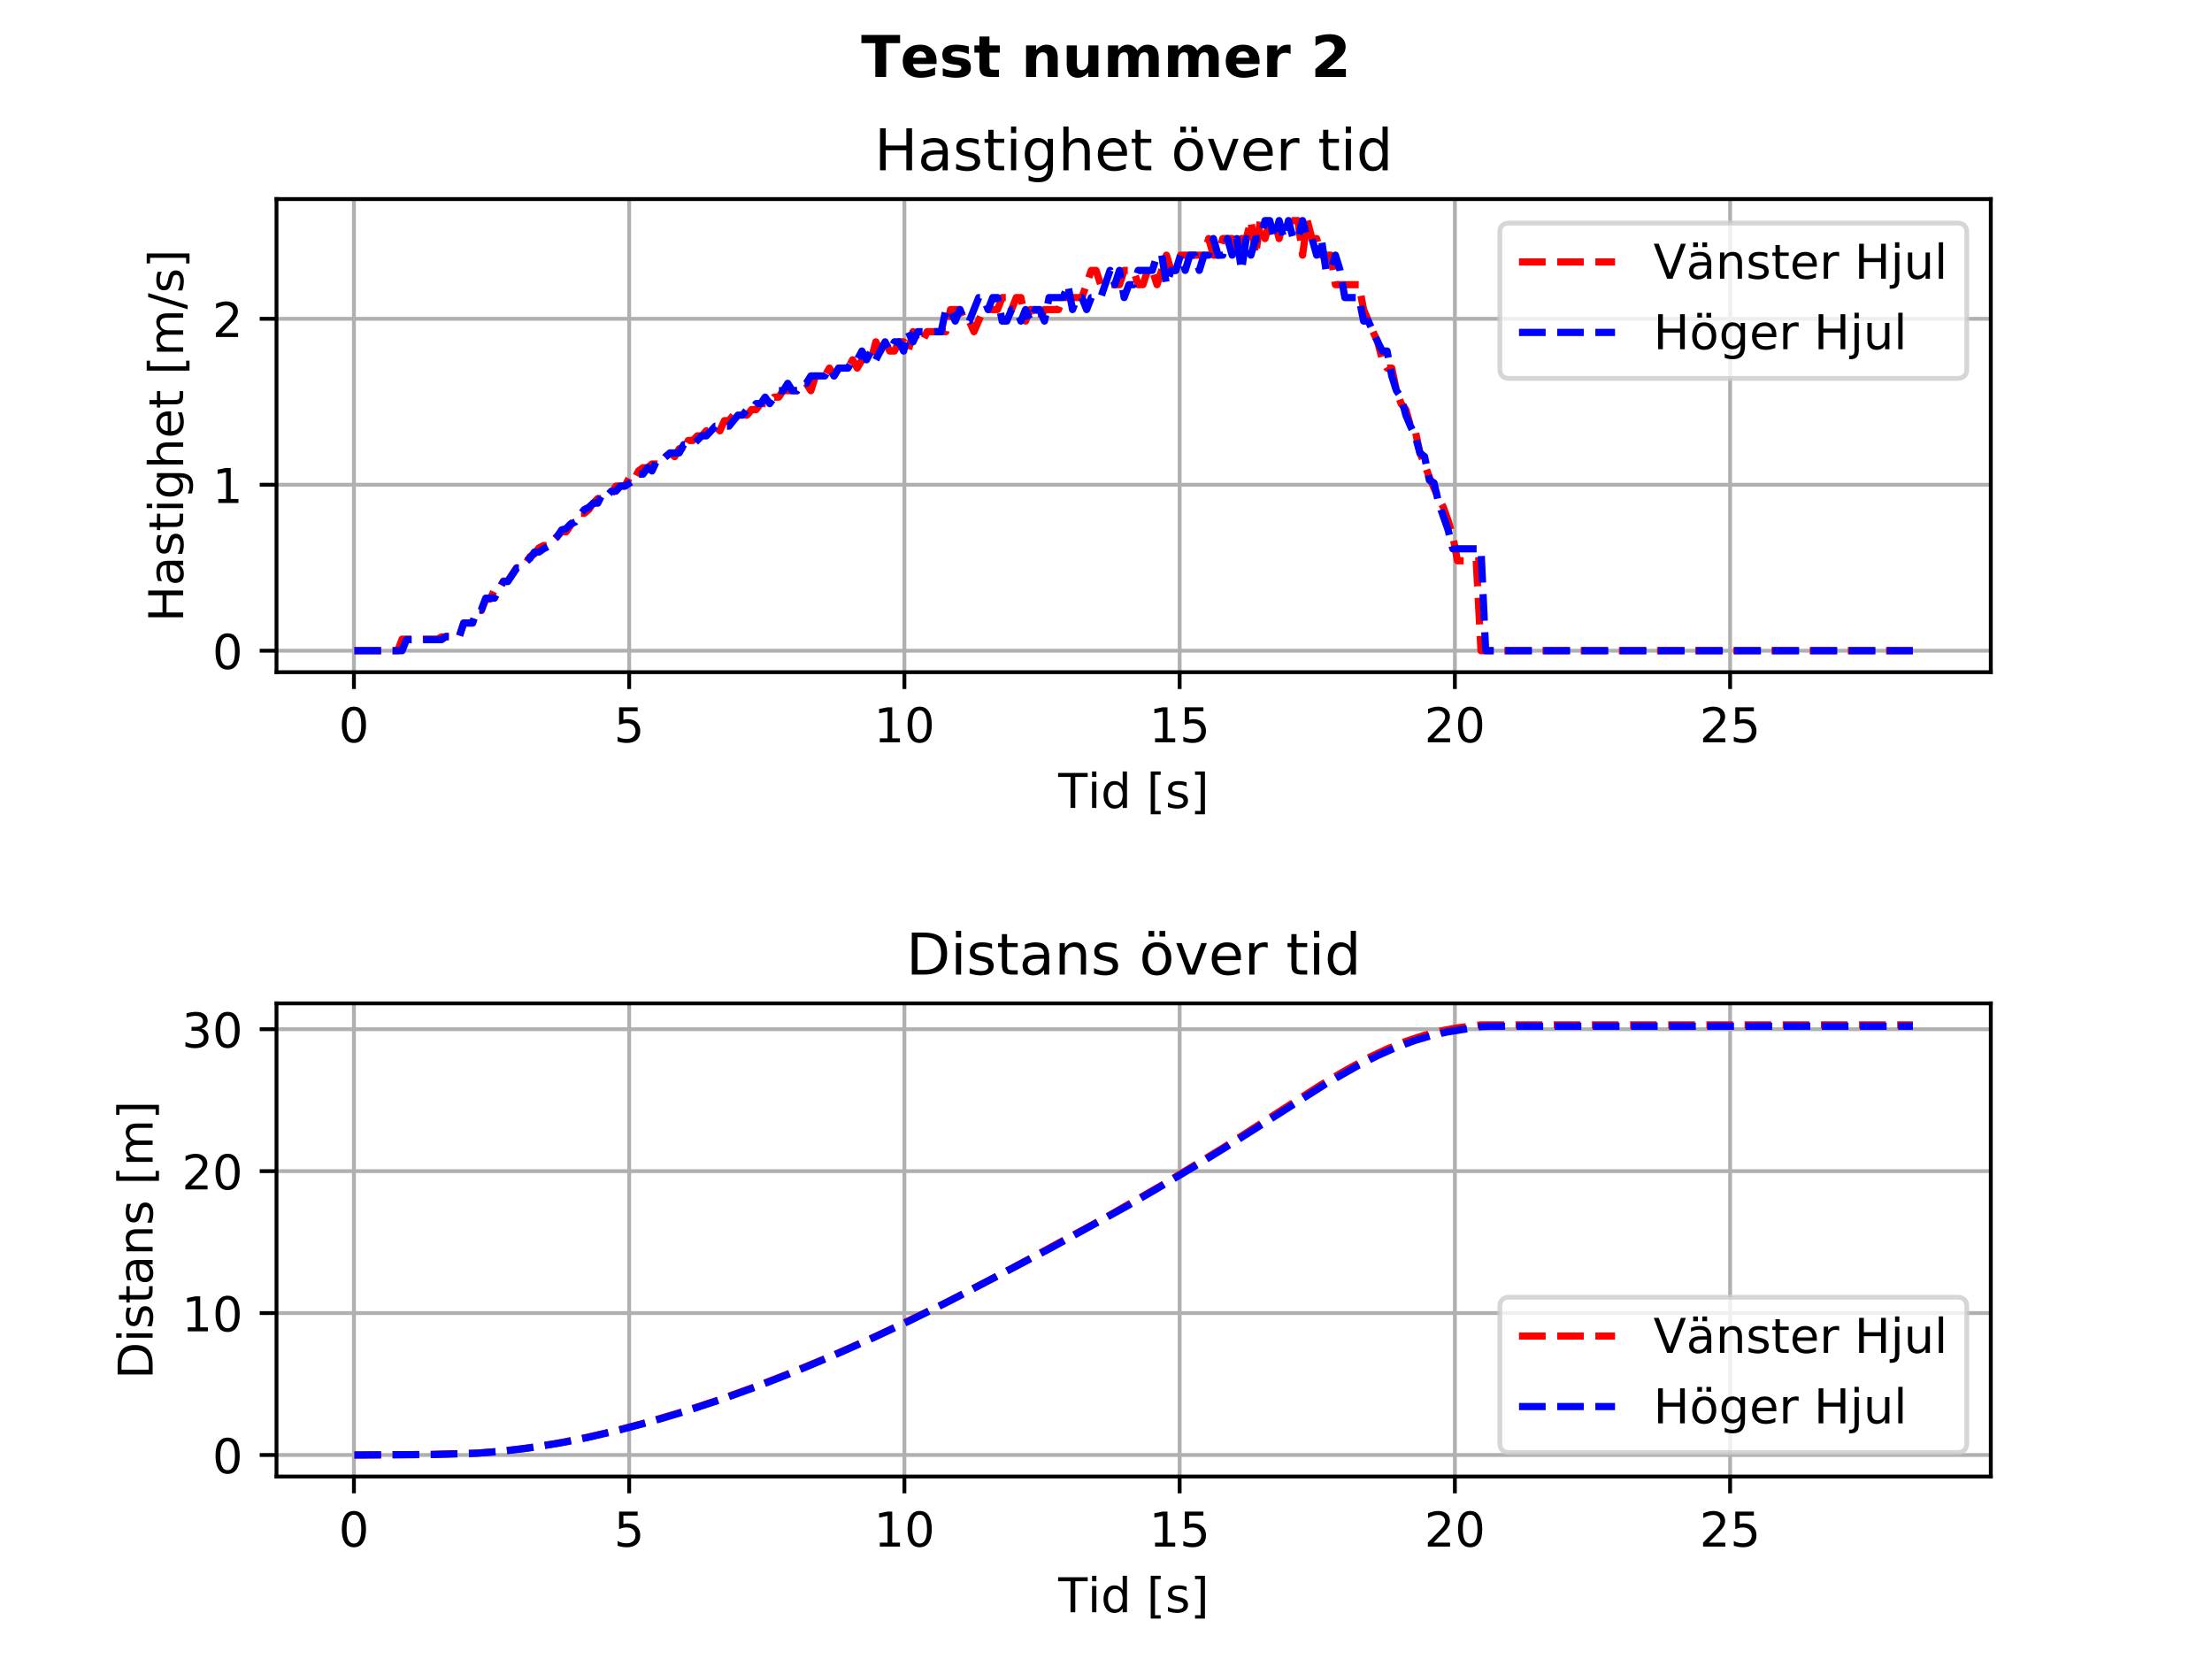 <?xml version="1.0" encoding="utf-8" standalone="no"?>
<!DOCTYPE svg PUBLIC "-//W3C//DTD SVG 1.1//EN"
  "http://www.w3.org/Graphics/SVG/1.1/DTD/svg11.dtd">
<!-- Created with matplotlib (https://matplotlib.org/) -->
<svg height="345.6pt" version="1.1" viewBox="0 0 460.8 345.6" width="460.8pt" xmlns="http://www.w3.org/2000/svg" xmlns:xlink="http://www.w3.org/1999/xlink">
 <defs>
  <style type="text/css">
*{stroke-linecap:butt;stroke-linejoin:round;}
  </style>
 </defs>
 <g id="figure_1">
  <g id="patch_1">
   <path d="M 0 345.6 
L 460.8 345.6 
L 460.8 0 
L 0 0 
z
" style="fill:#ffffff;"/>
  </g>
  <g id="axes_1">
   <g id="patch_2">
    <path d="M 57.6 140.032 
L 414.72 140.032 
L 414.72 41.472 
L 57.6 41.472 
z
" style="fill:#ffffff;"/>
   </g>
   <g id="matplotlib.axis_1">
    <g id="xtick_1">
     <g id="line2d_1">
      <path clip-path="url(#p454209b818)" d="M 73.73 140.032 
L 73.73 41.472 
" style="fill:none;stroke:#b0b0b0;stroke-linecap:square;stroke-width:0.8;"/>
     </g>
     <g id="line2d_2">
      <defs>
       <path d="M 0 0 
L 0 3.5 
" id="mb5391968d7" style="stroke:#000000;stroke-width:0.8;"/>
      </defs>
      <g>
       <use style="stroke:#000000;stroke-width:0.8;" x="73.73" xlink:href="#mb5391968d7" y="140.032"/>
      </g>
     </g>
     <g id="text_1">
      <!-- 0 -->
      <defs>
       <path d="M 31.781 66.406 
Q 24.172 66.406 20.328 58.906 
Q 16.5 51.422 16.5 36.375 
Q 16.5 21.391 20.328 13.891 
Q 24.172 6.391 31.781 6.391 
Q 39.453 6.391 43.281 13.891 
Q 47.125 21.391 47.125 36.375 
Q 47.125 51.422 43.281 58.906 
Q 39.453 66.406 31.781 66.406 
z
M 31.781 74.219 
Q 44.047 74.219 50.516 64.516 
Q 56.984 54.828 56.984 36.375 
Q 56.984 17.969 50.516 8.266 
Q 44.047 -1.422 31.781 -1.422 
Q 19.531 -1.422 13.062 8.266 
Q 6.594 17.969 6.594 36.375 
Q 6.594 54.828 13.062 64.516 
Q 19.531 74.219 31.781 74.219 
z
" id="DejaVuSans-48"/>
      </defs>
      <g transform="translate(70.548 154.63)scale(0.1 -0.1)">
       <use xlink:href="#DejaVuSans-48"/>
      </g>
     </g>
    </g>
    <g id="xtick_2">
     <g id="line2d_3">
      <path clip-path="url(#p454209b818)" d="M 131.067 140.032 
L 131.067 41.472 
" style="fill:none;stroke:#b0b0b0;stroke-linecap:square;stroke-width:0.8;"/>
     </g>
     <g id="line2d_4">
      <g>
       <use style="stroke:#000000;stroke-width:0.8;" x="131.067" xlink:href="#mb5391968d7" y="140.032"/>
      </g>
     </g>
     <g id="text_2">
      <!-- 5 -->
      <defs>
       <path d="M 10.797 72.906 
L 49.516 72.906 
L 49.516 64.594 
L 19.828 64.594 
L 19.828 46.734 
Q 21.969 47.469 24.109 47.828 
Q 26.266 48.188 28.422 48.188 
Q 40.625 48.188 47.75 41.5 
Q 54.891 34.812 54.891 23.391 
Q 54.891 11.625 47.562 5.094 
Q 40.234 -1.422 26.906 -1.422 
Q 22.312 -1.422 17.547 -0.641 
Q 12.797 0.141 7.719 1.703 
L 7.719 11.625 
Q 12.109 9.234 16.797 8.062 
Q 21.484 6.891 26.703 6.891 
Q 35.156 6.891 40.078 11.328 
Q 45.016 15.766 45.016 23.391 
Q 45.016 31 40.078 35.438 
Q 35.156 39.891 26.703 39.891 
Q 22.75 39.891 18.812 39.016 
Q 14.891 38.141 10.797 36.281 
z
" id="DejaVuSans-53"/>
      </defs>
      <g transform="translate(127.885 154.63)scale(0.1 -0.1)">
       <use xlink:href="#DejaVuSans-53"/>
      </g>
     </g>
    </g>
    <g id="xtick_3">
     <g id="line2d_5">
      <path clip-path="url(#p454209b818)" d="M 188.404 140.032 
L 188.404 41.472 
" style="fill:none;stroke:#b0b0b0;stroke-linecap:square;stroke-width:0.8;"/>
     </g>
     <g id="line2d_6">
      <g>
       <use style="stroke:#000000;stroke-width:0.8;" x="188.404" xlink:href="#mb5391968d7" y="140.032"/>
      </g>
     </g>
     <g id="text_3">
      <!-- 10 -->
      <defs>
       <path d="M 12.406 8.297 
L 28.516 8.297 
L 28.516 63.922 
L 10.984 60.406 
L 10.984 69.391 
L 28.422 72.906 
L 38.281 72.906 
L 38.281 8.297 
L 54.391 8.297 
L 54.391 0 
L 12.406 0 
z
" id="DejaVuSans-49"/>
      </defs>
      <g transform="translate(182.041 154.63)scale(0.1 -0.1)">
       <use xlink:href="#DejaVuSans-49"/>
       <use x="63.623" xlink:href="#DejaVuSans-48"/>
      </g>
     </g>
    </g>
    <g id="xtick_4">
     <g id="line2d_7">
      <path clip-path="url(#p454209b818)" d="M 245.741 140.032 
L 245.741 41.472 
" style="fill:none;stroke:#b0b0b0;stroke-linecap:square;stroke-width:0.8;"/>
     </g>
     <g id="line2d_8">
      <g>
       <use style="stroke:#000000;stroke-width:0.8;" x="245.741" xlink:href="#mb5391968d7" y="140.032"/>
      </g>
     </g>
     <g id="text_4">
      <!-- 15 -->
      <g transform="translate(239.379 154.63)scale(0.1 -0.1)">
       <use xlink:href="#DejaVuSans-49"/>
       <use x="63.623" xlink:href="#DejaVuSans-53"/>
      </g>
     </g>
    </g>
    <g id="xtick_5">
     <g id="line2d_9">
      <path clip-path="url(#p454209b818)" d="M 303.078 140.032 
L 303.078 41.472 
" style="fill:none;stroke:#b0b0b0;stroke-linecap:square;stroke-width:0.8;"/>
     </g>
     <g id="line2d_10">
      <g>
       <use style="stroke:#000000;stroke-width:0.8;" x="303.078" xlink:href="#mb5391968d7" y="140.032"/>
      </g>
     </g>
     <g id="text_5">
      <!-- 20 -->
      <defs>
       <path d="M 19.188 8.297 
L 53.609 8.297 
L 53.609 0 
L 7.328 0 
L 7.328 8.297 
Q 12.938 14.109 22.625 23.891 
Q 32.328 33.688 34.812 36.531 
Q 39.547 41.844 41.422 45.531 
Q 43.312 49.219 43.312 52.781 
Q 43.312 58.594 39.234 62.25 
Q 35.156 65.922 28.609 65.922 
Q 23.969 65.922 18.812 64.312 
Q 13.672 62.703 7.812 59.422 
L 7.812 69.391 
Q 13.766 71.781 18.938 73 
Q 24.125 74.219 28.422 74.219 
Q 39.75 74.219 46.484 68.547 
Q 53.219 62.891 53.219 53.422 
Q 53.219 48.922 51.531 44.891 
Q 49.859 40.875 45.406 35.406 
Q 44.188 33.984 37.641 27.219 
Q 31.109 20.453 19.188 8.297 
z
" id="DejaVuSans-50"/>
      </defs>
      <g transform="translate(296.716 154.63)scale(0.1 -0.1)">
       <use xlink:href="#DejaVuSans-50"/>
       <use x="63.623" xlink:href="#DejaVuSans-48"/>
      </g>
     </g>
    </g>
    <g id="xtick_6">
     <g id="line2d_11">
      <path clip-path="url(#p454209b818)" d="M 360.415 140.032 
L 360.415 41.472 
" style="fill:none;stroke:#b0b0b0;stroke-linecap:square;stroke-width:0.8;"/>
     </g>
     <g id="line2d_12">
      <g>
       <use style="stroke:#000000;stroke-width:0.8;" x="360.415" xlink:href="#mb5391968d7" y="140.032"/>
      </g>
     </g>
     <g id="text_6">
      <!-- 25 -->
      <g transform="translate(354.053 154.63)scale(0.1 -0.1)">
       <use xlink:href="#DejaVuSans-50"/>
       <use x="63.623" xlink:href="#DejaVuSans-53"/>
      </g>
     </g>
    </g>
    <g id="text_7">
     <!-- Tid [s] -->
     <defs>
      <path d="M -0.297 72.906 
L 61.375 72.906 
L 61.375 64.594 
L 35.5 64.594 
L 35.5 0 
L 25.594 0 
L 25.594 64.594 
L -0.297 64.594 
z
" id="DejaVuSans-84"/>
      <path d="M 9.422 54.688 
L 18.406 54.688 
L 18.406 0 
L 9.422 0 
z
M 9.422 75.984 
L 18.406 75.984 
L 18.406 64.594 
L 9.422 64.594 
z
" id="DejaVuSans-105"/>
      <path d="M 45.406 46.391 
L 45.406 75.984 
L 54.391 75.984 
L 54.391 0 
L 45.406 0 
L 45.406 8.203 
Q 42.578 3.328 38.25 0.953 
Q 33.938 -1.422 27.875 -1.422 
Q 17.969 -1.422 11.734 6.484 
Q 5.516 14.406 5.516 27.297 
Q 5.516 40.188 11.734 48.094 
Q 17.969 56 27.875 56 
Q 33.938 56 38.25 53.625 
Q 42.578 51.266 45.406 46.391 
z
M 14.797 27.297 
Q 14.797 17.391 18.875 11.75 
Q 22.953 6.109 30.078 6.109 
Q 37.203 6.109 41.297 11.75 
Q 45.406 17.391 45.406 27.297 
Q 45.406 37.203 41.297 42.844 
Q 37.203 48.484 30.078 48.484 
Q 22.953 48.484 18.875 42.844 
Q 14.797 37.203 14.797 27.297 
z
" id="DejaVuSans-100"/>
      <path id="DejaVuSans-32"/>
      <path d="M 8.594 75.984 
L 29.297 75.984 
L 29.297 69 
L 17.578 69 
L 17.578 -6.203 
L 29.297 -6.203 
L 29.297 -13.188 
L 8.594 -13.188 
z
" id="DejaVuSans-91"/>
      <path d="M 44.281 53.078 
L 44.281 44.578 
Q 40.484 46.531 36.375 47.5 
Q 32.281 48.484 27.875 48.484 
Q 21.188 48.484 17.844 46.438 
Q 14.5 44.391 14.5 40.281 
Q 14.5 37.156 16.891 35.375 
Q 19.281 33.594 26.516 31.984 
L 29.594 31.297 
Q 39.156 29.25 43.188 25.516 
Q 47.219 21.781 47.219 15.094 
Q 47.219 7.469 41.188 3.016 
Q 35.156 -1.422 24.609 -1.422 
Q 20.219 -1.422 15.453 -0.562 
Q 10.688 0.297 5.422 2 
L 5.422 11.281 
Q 10.406 8.688 15.234 7.391 
Q 20.062 6.109 24.812 6.109 
Q 31.156 6.109 34.562 8.281 
Q 37.984 10.453 37.984 14.406 
Q 37.984 18.062 35.516 20.016 
Q 33.062 21.969 24.703 23.781 
L 21.578 24.516 
Q 13.234 26.266 9.516 29.906 
Q 5.812 33.547 5.812 39.891 
Q 5.812 47.609 11.281 51.797 
Q 16.75 56 26.812 56 
Q 31.781 56 36.172 55.266 
Q 40.578 54.547 44.281 53.078 
z
" id="DejaVuSans-115"/>
      <path d="M 30.422 75.984 
L 30.422 -13.188 
L 9.719 -13.188 
L 9.719 -6.203 
L 21.391 -6.203 
L 21.391 69 
L 9.719 69 
L 9.719 75.984 
z
" id="DejaVuSans-93"/>
     </defs>
     <g transform="translate(220.45 168.309)scale(0.1 -0.1)">
      <use xlink:href="#DejaVuSans-84"/>
      <use x="61.037" xlink:href="#DejaVuSans-105"/>
      <use x="88.82" xlink:href="#DejaVuSans-100"/>
      <use x="152.297" xlink:href="#DejaVuSans-32"/>
      <use x="184.084" xlink:href="#DejaVuSans-91"/>
      <use x="223.098" xlink:href="#DejaVuSans-115"/>
      <use x="275.197" xlink:href="#DejaVuSans-93"/>
     </g>
    </g>
   </g>
   <g id="matplotlib.axis_2">
    <g id="ytick_1">
     <g id="line2d_13">
      <path clip-path="url(#p454209b818)" d="M 57.6 135.552 
L 414.72 135.552 
" style="fill:none;stroke:#b0b0b0;stroke-linecap:square;stroke-width:0.8;"/>
     </g>
     <g id="line2d_14">
      <defs>
       <path d="M 0 0 
L -3.5 0 
" id="m091b39e896" style="stroke:#000000;stroke-width:0.8;"/>
      </defs>
      <g>
       <use style="stroke:#000000;stroke-width:0.8;" x="57.6" xlink:href="#m091b39e896" y="135.552"/>
      </g>
     </g>
     <g id="text_8">
      <!-- 0 -->
      <g transform="translate(44.237 139.351)scale(0.1 -0.1)">
       <use xlink:href="#DejaVuSans-48"/>
      </g>
     </g>
    </g>
    <g id="ytick_2">
     <g id="line2d_15">
      <path clip-path="url(#p454209b818)" d="M 57.6 100.98 
L 414.72 100.98 
" style="fill:none;stroke:#b0b0b0;stroke-linecap:square;stroke-width:0.8;"/>
     </g>
     <g id="line2d_16">
      <g>
       <use style="stroke:#000000;stroke-width:0.8;" x="57.6" xlink:href="#m091b39e896" y="100.98"/>
      </g>
     </g>
     <g id="text_9">
      <!-- 1 -->
      <g transform="translate(44.237 104.779)scale(0.1 -0.1)">
       <use xlink:href="#DejaVuSans-49"/>
      </g>
     </g>
    </g>
    <g id="ytick_3">
     <g id="line2d_17">
      <path clip-path="url(#p454209b818)" d="M 57.6 66.407 
L 414.72 66.407 
" style="fill:none;stroke:#b0b0b0;stroke-linecap:square;stroke-width:0.8;"/>
     </g>
     <g id="line2d_18">
      <g>
       <use style="stroke:#000000;stroke-width:0.8;" x="57.6" xlink:href="#m091b39e896" y="66.407"/>
      </g>
     </g>
     <g id="text_10">
      <!-- 2 -->
      <g transform="translate(44.237 70.207)scale(0.1 -0.1)">
       <use xlink:href="#DejaVuSans-50"/>
      </g>
     </g>
    </g>
    <g id="text_11">
     <!-- Hastighet [m/s] -->
     <defs>
      <path d="M 9.812 72.906 
L 19.672 72.906 
L 19.672 43.016 
L 55.516 43.016 
L 55.516 72.906 
L 65.375 72.906 
L 65.375 0 
L 55.516 0 
L 55.516 34.719 
L 19.672 34.719 
L 19.672 0 
L 9.812 0 
z
" id="DejaVuSans-72"/>
      <path d="M 34.281 27.484 
Q 23.391 27.484 19.188 25 
Q 14.984 22.516 14.984 16.5 
Q 14.984 11.719 18.141 8.906 
Q 21.297 6.109 26.703 6.109 
Q 34.188 6.109 38.703 11.406 
Q 43.219 16.703 43.219 25.484 
L 43.219 27.484 
z
M 52.203 31.203 
L 52.203 0 
L 43.219 0 
L 43.219 8.297 
Q 40.141 3.328 35.547 0.953 
Q 30.953 -1.422 24.312 -1.422 
Q 15.922 -1.422 10.953 3.297 
Q 6 8.016 6 15.922 
Q 6 25.141 12.172 29.828 
Q 18.359 34.516 30.609 34.516 
L 43.219 34.516 
L 43.219 35.406 
Q 43.219 41.609 39.141 45 
Q 35.062 48.391 27.688 48.391 
Q 23 48.391 18.547 47.266 
Q 14.109 46.141 10.016 43.891 
L 10.016 52.203 
Q 14.938 54.109 19.578 55.047 
Q 24.219 56 28.609 56 
Q 40.484 56 46.344 49.844 
Q 52.203 43.703 52.203 31.203 
z
" id="DejaVuSans-97"/>
      <path d="M 18.312 70.219 
L 18.312 54.688 
L 36.812 54.688 
L 36.812 47.703 
L 18.312 47.703 
L 18.312 18.016 
Q 18.312 11.328 20.141 9.422 
Q 21.969 7.516 27.594 7.516 
L 36.812 7.516 
L 36.812 0 
L 27.594 0 
Q 17.188 0 13.234 3.875 
Q 9.281 7.766 9.281 18.016 
L 9.281 47.703 
L 2.688 47.703 
L 2.688 54.688 
L 9.281 54.688 
L 9.281 70.219 
z
" id="DejaVuSans-116"/>
      <path d="M 45.406 27.984 
Q 45.406 37.75 41.375 43.109 
Q 37.359 48.484 30.078 48.484 
Q 22.859 48.484 18.828 43.109 
Q 14.797 37.75 14.797 27.984 
Q 14.797 18.266 18.828 12.891 
Q 22.859 7.516 30.078 7.516 
Q 37.359 7.516 41.375 12.891 
Q 45.406 18.266 45.406 27.984 
z
M 54.391 6.781 
Q 54.391 -7.172 48.188 -13.984 
Q 42 -20.797 29.203 -20.797 
Q 24.469 -20.797 20.266 -20.094 
Q 16.062 -19.391 12.109 -17.922 
L 12.109 -9.188 
Q 16.062 -11.328 19.922 -12.344 
Q 23.781 -13.375 27.781 -13.375 
Q 36.625 -13.375 41.016 -8.766 
Q 45.406 -4.156 45.406 5.172 
L 45.406 9.625 
Q 42.625 4.781 38.281 2.391 
Q 33.938 0 27.875 0 
Q 17.828 0 11.672 7.656 
Q 5.516 15.328 5.516 27.984 
Q 5.516 40.672 11.672 48.328 
Q 17.828 56 27.875 56 
Q 33.938 56 38.281 53.609 
Q 42.625 51.219 45.406 46.391 
L 45.406 54.688 
L 54.391 54.688 
z
" id="DejaVuSans-103"/>
      <path d="M 54.891 33.016 
L 54.891 0 
L 45.906 0 
L 45.906 32.719 
Q 45.906 40.484 42.875 44.328 
Q 39.844 48.188 33.797 48.188 
Q 26.516 48.188 22.312 43.547 
Q 18.109 38.922 18.109 30.906 
L 18.109 0 
L 9.078 0 
L 9.078 75.984 
L 18.109 75.984 
L 18.109 46.188 
Q 21.344 51.125 25.703 53.562 
Q 30.078 56 35.797 56 
Q 45.219 56 50.047 50.172 
Q 54.891 44.344 54.891 33.016 
z
" id="DejaVuSans-104"/>
      <path d="M 56.203 29.594 
L 56.203 25.203 
L 14.891 25.203 
Q 15.484 15.922 20.484 11.062 
Q 25.484 6.203 34.422 6.203 
Q 39.594 6.203 44.453 7.469 
Q 49.312 8.734 54.109 11.281 
L 54.109 2.781 
Q 49.266 0.734 44.188 -0.344 
Q 39.109 -1.422 33.891 -1.422 
Q 20.797 -1.422 13.156 6.188 
Q 5.516 13.812 5.516 26.812 
Q 5.516 40.234 12.766 48.109 
Q 20.016 56 32.328 56 
Q 43.359 56 49.781 48.891 
Q 56.203 41.797 56.203 29.594 
z
M 47.219 32.234 
Q 47.125 39.594 43.094 43.984 
Q 39.062 48.391 32.422 48.391 
Q 24.906 48.391 20.391 44.141 
Q 15.875 39.891 15.188 32.172 
z
" id="DejaVuSans-101"/>
      <path d="M 52 44.188 
Q 55.375 50.25 60.062 53.125 
Q 64.75 56 71.094 56 
Q 79.641 56 84.281 50.016 
Q 88.922 44.047 88.922 33.016 
L 88.922 0 
L 79.891 0 
L 79.891 32.719 
Q 79.891 40.578 77.094 44.375 
Q 74.312 48.188 68.609 48.188 
Q 61.625 48.188 57.562 43.547 
Q 53.516 38.922 53.516 30.906 
L 53.516 0 
L 44.484 0 
L 44.484 32.719 
Q 44.484 40.625 41.703 44.406 
Q 38.922 48.188 33.109 48.188 
Q 26.219 48.188 22.156 43.531 
Q 18.109 38.875 18.109 30.906 
L 18.109 0 
L 9.078 0 
L 9.078 54.688 
L 18.109 54.688 
L 18.109 46.188 
Q 21.188 51.219 25.484 53.609 
Q 29.781 56 35.688 56 
Q 41.656 56 45.828 52.969 
Q 50 49.953 52 44.188 
z
" id="DejaVuSans-109"/>
      <path d="M 25.391 72.906 
L 33.688 72.906 
L 8.297 -9.281 
L 0 -9.281 
z
" id="DejaVuSans-47"/>
     </defs>
     <g transform="translate(38.158 129.56)rotate(-90)scale(0.1 -0.1)">
      <use xlink:href="#DejaVuSans-72"/>
      <use x="75.195" xlink:href="#DejaVuSans-97"/>
      <use x="136.475" xlink:href="#DejaVuSans-115"/>
      <use x="188.574" xlink:href="#DejaVuSans-116"/>
      <use x="227.783" xlink:href="#DejaVuSans-105"/>
      <use x="255.566" xlink:href="#DejaVuSans-103"/>
      <use x="319.043" xlink:href="#DejaVuSans-104"/>
      <use x="382.422" xlink:href="#DejaVuSans-101"/>
      <use x="443.945" xlink:href="#DejaVuSans-116"/>
      <use x="483.154" xlink:href="#DejaVuSans-32"/>
      <use x="514.941" xlink:href="#DejaVuSans-91"/>
      <use x="553.955" xlink:href="#DejaVuSans-109"/>
      <use x="651.367" xlink:href="#DejaVuSans-47"/>
      <use x="685.059" xlink:href="#DejaVuSans-115"/>
      <use x="737.158" xlink:href="#DejaVuSans-93"/>
     </g>
    </g>
   </g>
   <g id="line2d_19">
    <path clip-path="url(#p454209b818)" d="M 73.833 135.552 
L 82.858 135.552 
L 83.764 133.151 
L 91.091 133.151 
L 92.009 132.671 
L 95.678 132.671 
L 96.596 129.79 
L 98.43 129.79 
L 99.359 127.197 
L 100.277 127.197 
L 101.194 124.796 
L 102.111 124.796 
L 103.017 122.875 
L 103.946 122.875 
L 104.864 121.051 
L 105.781 121.051 
L 107.627 118.266 
L 108.545 118.266 
L 109.462 117.498 
L 110.391 115.961 
L 111.331 115.385 
L 112.283 114.136 
L 113.223 113.656 
L 114.164 113.656 
L 116.996 110.775 
L 117.936 110.775 
L 119.817 108.086 
L 120.769 106.934 
L 121.709 106.934 
L 122.638 106.166 
L 123.578 104.821 
L 124.53 103.861 
L 125.471 103.861 
L 127.351 102.9 
L 128.303 101.268 
L 130.184 101.268 
L 131.124 99.443 
L 132.076 100.019 
L 133.016 98.099 
L 133.956 97.426 
L 134.897 97.426 
L 135.826 96.658 
L 137.718 96.658 
L 138.658 95.122 
L 139.598 94.353 
L 140.55 95.122 
L 141.491 93.489 
L 142.431 94.353 
L 143.371 91.76 
L 144.323 91.76 
L 145.263 90.8 
L 146.204 90.8 
L 147.144 89.744 
L 148.084 89.744 
L 149.025 88.783 
L 149.965 89.744 
L 150.905 87.631 
L 151.846 87.631 
L 152.797 86.478 
L 155.618 86.478 
L 156.57 85.326 
L 157.511 85.326 
L 158.451 84.078 
L 160.343 84.078 
L 161.272 82.733 
L 162.212 82.733 
L 163.153 81.389 
L 166.019 81.389 
L 166.983 79.852 
L 167.957 79.852 
L 168.921 81.389 
L 169.884 78.316 
L 171.822 78.316 
L 172.785 76.683 
L 173.748 78.316 
L 174.712 76.683 
L 176.65 76.683 
L 177.613 74.954 
L 178.576 76.683 
L 179.551 74.954 
L 181.478 74.954 
L 182.452 71.209 
L 183.416 73.13 
L 184.379 71.209 
L 185.342 73.13 
L 186.317 73.13 
L 187.28 71.209 
L 188.243 71.209 
L 189.207 73.13 
L 190.193 69.096 
L 191.168 71.209 
L 192.142 71.209 
L 193.128 69.096 
L 197.039 69.096 
L 198.014 64.487 
L 199.963 64.487 
L 200.949 66.887 
L 201.924 66.887 
L 202.899 69.096 
L 204.86 64.487 
L 207.795 64.487 
L 208.77 61.99 
L 209.733 61.99 
L 210.731 64.487 
L 211.706 61.99 
L 212.669 61.99 
L 213.644 66.887 
L 214.641 64.487 
L 215.605 64.487 
L 216.579 66.887 
L 217.577 64.487 
L 220.49 64.487 
L 221.476 61.99 
L 225.386 61.99 
L 227.336 56.324 
L 228.322 56.324 
L 229.297 59.301 
L 233.207 59.301 
L 234.182 56.324 
L 236.143 56.324 
L 237.118 59.301 
L 238.092 59.301 
L 239.078 56.324 
L 240.053 56.324 
L 241.028 59.301 
L 242.989 53.155 
L 243.964 56.324 
L 244.938 56.324 
L 245.925 53.155 
L 250.81 53.155 
L 251.784 49.697 
L 252.771 53.155 
L 253.745 53.155 
L 254.72 49.697 
L 256.681 49.697 
L 257.656 53.155 
L 258.63 49.697 
L 259.617 49.697 
L 260.591 45.952 
L 261.566 53.155 
L 262.541 45.952 
L 263.527 49.697 
L 264.502 45.952 
L 265.476 45.952 
L 266.463 49.697 
L 267.437 45.952 
L 270.373 45.952 
L 271.348 53.155 
L 272.323 45.952 
L 273.309 49.697 
L 274.283 49.697 
L 275.258 53.155 
L 277.219 53.155 
L 278.194 59.301 
L 283.079 59.301 
L 284.065 64.487 
L 286.015 69.096 
L 287.001 71.209 
L 287.976 74.954 
L 288.95 76.683 
L 289.925 76.683 
L 290.911 81.389 
L 291.886 84.078 
L 292.861 85.326 
L 293.835 88.783 
L 294.822 89.744 
L 295.796 94.353 
L 296.771 96.658 
L 297.757 99.443 
L 299.707 103.861 
L 300.682 105.685 
L 301.668 108.47 
L 302.642 111.639 
L 303.617 116.825 
L 307.528 116.825 
L 308.514 135.552 
L 398.487 135.552 
L 398.487 135.552 
" style="fill:none;stroke:#ff0000;stroke-dasharray:5.55,2.4;stroke-dashoffset:0;stroke-width:1.5;"/>
   </g>
   <g id="line2d_20">
    <path clip-path="url(#p454209b818)" d="M 73.833 135.552 
L 83.764 135.552 
L 84.669 133.247 
L 92.009 133.247 
L 92.926 132.575 
L 95.678 132.575 
L 96.596 129.79 
L 98.43 129.79 
L 99.359 127.005 
L 100.277 127.005 
L 101.194 124.604 
L 103.017 124.604 
L 103.946 122.683 
L 104.864 121.147 
L 105.781 121.147 
L 107.627 118.362 
L 108.545 118.362 
L 109.462 117.017 
L 110.391 116.345 
L 111.331 115.001 
L 112.283 115.001 
L 113.223 114.328 
L 114.164 113.848 
L 115.104 112.696 
L 116.056 111.832 
L 116.996 110.391 
L 117.936 110.103 
L 118.877 109.143 
L 119.817 108.758 
L 120.769 107.318 
L 121.709 106.166 
L 122.638 105.685 
L 123.578 104.821 
L 124.53 104.821 
L 125.471 102.9 
L 126.411 103.381 
L 127.351 102.324 
L 128.303 102.324 
L 129.243 101.268 
L 130.184 101.268 
L 132.076 100.019 
L 133.016 98.771 
L 133.956 98.771 
L 134.897 97.426 
L 135.826 98.099 
L 136.777 95.986 
L 137.718 95.986 
L 139.598 94.353 
L 141.491 94.353 
L 142.431 92.625 
L 144.323 92.625 
L 146.204 90.8 
L 147.144 90.8 
L 149.025 88.783 
L 151.846 88.783 
L 153.738 86.478 
L 154.678 86.478 
L 155.618 85.326 
L 156.57 85.326 
L 157.511 84.078 
L 158.451 84.078 
L 159.391 82.733 
L 160.343 84.078 
L 162.212 81.389 
L 163.153 81.389 
L 164.104 79.852 
L 165.056 81.389 
L 166.019 81.389 
L 166.983 79.852 
L 167.957 79.852 
L 168.921 78.316 
L 171.822 78.316 
L 172.785 76.683 
L 173.748 78.316 
L 174.712 76.683 
L 176.65 76.683 
L 177.613 74.954 
L 178.576 74.954 
L 179.551 73.13 
L 180.514 74.954 
L 181.478 73.13 
L 182.452 74.954 
L 184.379 71.209 
L 185.342 73.13 
L 186.317 71.209 
L 187.28 71.209 
L 188.243 73.13 
L 189.207 69.096 
L 190.193 71.209 
L 191.168 69.096 
L 196.053 69.096 
L 197.039 64.487 
L 198.014 64.487 
L 198.988 66.887 
L 199.963 64.487 
L 200.949 66.887 
L 201.924 66.887 
L 203.885 61.99 
L 204.86 61.99 
L 205.834 64.487 
L 206.798 61.99 
L 207.795 61.99 
L 208.77 66.887 
L 209.733 66.887 
L 210.731 64.487 
L 211.706 64.487 
L 212.669 66.887 
L 213.644 64.487 
L 214.641 66.887 
L 215.605 64.487 
L 216.579 64.487 
L 217.577 66.887 
L 218.54 61.99 
L 221.476 61.99 
L 222.451 59.301 
L 223.425 64.487 
L 224.412 61.99 
L 225.386 61.99 
L 226.361 64.487 
L 227.336 61.99 
L 229.297 61.99 
L 231.246 56.324 
L 232.232 59.301 
L 233.207 56.324 
L 234.182 61.99 
L 235.168 59.301 
L 236.143 59.301 
L 237.118 56.324 
L 240.053 56.324 
L 241.028 53.155 
L 242.014 53.155 
L 242.989 59.301 
L 243.964 56.324 
L 244.938 56.324 
L 245.925 53.155 
L 246.899 56.324 
L 247.874 53.155 
L 248.86 53.155 
L 249.835 56.324 
L 250.81 53.155 
L 251.784 53.155 
L 252.771 49.697 
L 253.745 53.155 
L 254.72 53.155 
L 255.706 49.697 
L 256.681 53.155 
L 257.656 49.697 
L 258.63 56.324 
L 259.617 49.697 
L 260.591 53.155 
L 261.566 49.697 
L 262.541 49.697 
L 263.527 45.952 
L 264.502 45.952 
L 265.476 49.697 
L 266.463 45.952 
L 267.437 49.697 
L 268.412 45.952 
L 269.387 49.697 
L 270.373 49.697 
L 271.348 45.952 
L 272.323 49.697 
L 273.309 49.697 
L 274.283 53.155 
L 275.258 49.697 
L 276.233 56.324 
L 277.219 56.324 
L 278.194 53.155 
L 279.169 56.324 
L 280.155 61.99 
L 283.079 61.99 
L 284.065 66.887 
L 285.04 66.887 
L 287.001 71.209 
L 287.976 73.13 
L 288.95 73.13 
L 289.925 78.316 
L 290.911 81.389 
L 291.886 82.733 
L 292.861 86.478 
L 293.835 88.783 
L 294.822 90.8 
L 295.796 94.353 
L 296.771 95.122 
L 297.757 100.019 
L 298.732 100.596 
L 299.707 104.821 
L 301.668 110.391 
L 302.642 114.328 
L 308.514 114.328 
L 309.489 135.552 
L 398.487 135.552 
L 398.487 135.552 
" style="fill:none;stroke:#0000ff;stroke-dasharray:5.55,2.4;stroke-dashoffset:0;stroke-width:1.5;"/>
   </g>
   <g id="patch_3">
    <path d="M 57.6 140.032 
L 57.6 41.472 
" style="fill:none;stroke:#000000;stroke-linecap:square;stroke-linejoin:miter;stroke-width:0.8;"/>
   </g>
   <g id="patch_4">
    <path d="M 414.72 140.032 
L 414.72 41.472 
" style="fill:none;stroke:#000000;stroke-linecap:square;stroke-linejoin:miter;stroke-width:0.8;"/>
   </g>
   <g id="patch_5">
    <path d="M 57.6 140.032 
L 414.72 140.032 
" style="fill:none;stroke:#000000;stroke-linecap:square;stroke-linejoin:miter;stroke-width:0.8;"/>
   </g>
   <g id="patch_6">
    <path d="M 57.6 41.472 
L 414.72 41.472 
" style="fill:none;stroke:#000000;stroke-linecap:square;stroke-linejoin:miter;stroke-width:0.8;"/>
   </g>
   <g id="text_12">
    <!-- Hastighet över tid -->
    <defs>
     <path d="M 30.609 48.391 
Q 23.391 48.391 19.188 42.75 
Q 14.984 37.109 14.984 27.297 
Q 14.984 17.484 19.156 11.844 
Q 23.344 6.203 30.609 6.203 
Q 37.797 6.203 41.984 11.859 
Q 46.188 17.531 46.188 27.297 
Q 46.188 37.016 41.984 42.703 
Q 37.797 48.391 30.609 48.391 
z
M 30.609 56 
Q 42.328 56 49.016 48.375 
Q 55.719 40.766 55.719 27.297 
Q 55.719 13.875 49.016 6.219 
Q 42.328 -1.422 30.609 -1.422 
Q 18.844 -1.422 12.172 6.219 
Q 5.516 13.875 5.516 27.297 
Q 5.516 40.766 12.172 48.375 
Q 18.844 56 30.609 56 
z
M 35.203 75.781 
L 45.125 75.781 
L 45.125 65.922 
L 35.203 65.922 
z
M 16.109 75.781 
L 26.031 75.781 
L 26.031 65.922 
L 16.109 65.922 
z
" id="DejaVuSans-246"/>
     <path d="M 2.984 54.688 
L 12.5 54.688 
L 29.594 8.797 
L 46.688 54.688 
L 56.203 54.688 
L 35.688 0 
L 23.484 0 
z
" id="DejaVuSans-118"/>
     <path d="M 41.109 46.297 
Q 39.594 47.172 37.812 47.578 
Q 36.031 48 33.891 48 
Q 26.266 48 22.188 43.047 
Q 18.109 38.094 18.109 28.812 
L 18.109 0 
L 9.078 0 
L 9.078 54.688 
L 18.109 54.688 
L 18.109 46.188 
Q 20.953 51.172 25.484 53.578 
Q 30.031 56 36.531 56 
Q 37.453 56 38.578 55.875 
Q 39.703 55.766 41.062 55.516 
z
" id="DejaVuSans-114"/>
    </defs>
    <g transform="translate(182.148 35.472)scale(0.12 -0.12)">
     <use xlink:href="#DejaVuSans-72"/>
     <use x="75.195" xlink:href="#DejaVuSans-97"/>
     <use x="136.475" xlink:href="#DejaVuSans-115"/>
     <use x="188.574" xlink:href="#DejaVuSans-116"/>
     <use x="227.783" xlink:href="#DejaVuSans-105"/>
     <use x="255.566" xlink:href="#DejaVuSans-103"/>
     <use x="319.043" xlink:href="#DejaVuSans-104"/>
     <use x="382.422" xlink:href="#DejaVuSans-101"/>
     <use x="443.945" xlink:href="#DejaVuSans-116"/>
     <use x="483.154" xlink:href="#DejaVuSans-32"/>
     <use x="514.941" xlink:href="#DejaVuSans-246"/>
     <use x="576.123" xlink:href="#DejaVuSans-118"/>
     <use x="635.303" xlink:href="#DejaVuSans-101"/>
     <use x="696.826" xlink:href="#DejaVuSans-114"/>
     <use x="737.939" xlink:href="#DejaVuSans-32"/>
     <use x="769.727" xlink:href="#DejaVuSans-116"/>
     <use x="808.936" xlink:href="#DejaVuSans-105"/>
     <use x="836.719" xlink:href="#DejaVuSans-100"/>
    </g>
   </g>
   <g id="legend_1">
    <g id="patch_7">
     <path d="M 314.439 78.828 
L 407.72 78.828 
Q 409.72 78.828 409.72 76.828 
L 409.72 48.472 
Q 409.72 46.472 407.72 46.472 
L 314.439 46.472 
Q 312.439 46.472 312.439 48.472 
L 312.439 76.828 
Q 312.439 78.828 314.439 78.828 
z
" style="fill:#ffffff;opacity:0.8;stroke:#cccccc;stroke-linejoin:miter;"/>
    </g>
    <g id="line2d_21">
     <path d="M 316.439 54.57 
L 336.439 54.57 
" style="fill:none;stroke:#ff0000;stroke-dasharray:5.55,2.4;stroke-dashoffset:0;stroke-width:1.5;"/>
    </g>
    <g id="line2d_22"/>
    <g id="text_13">
     <!-- Vänster Hjul -->
     <defs>
      <path d="M 28.609 0 
L 0.781 72.906 
L 11.078 72.906 
L 34.188 11.531 
L 57.328 72.906 
L 67.578 72.906 
L 39.797 0 
z
" id="DejaVuSans-86"/>
      <path d="M 34.281 27.484 
Q 23.391 27.484 19.188 25 
Q 14.984 22.516 14.984 16.5 
Q 14.984 11.719 18.141 8.906 
Q 21.297 6.109 26.703 6.109 
Q 34.188 6.109 38.703 11.406 
Q 43.219 16.703 43.219 25.484 
L 43.219 27.484 
z
M 52.203 31.203 
L 52.203 0 
L 43.219 0 
L 43.219 8.297 
Q 40.141 3.328 35.547 0.953 
Q 30.953 -1.422 24.312 -1.422 
Q 15.922 -1.422 10.953 3.297 
Q 6 8.016 6 15.922 
Q 6 25.141 12.172 29.828 
Q 18.359 34.516 30.609 34.516 
L 43.219 34.516 
L 43.219 35.406 
Q 43.219 41.609 39.141 45 
Q 35.062 48.391 27.688 48.391 
Q 23 48.391 18.547 47.266 
Q 14.109 46.141 10.016 43.891 
L 10.016 52.203 
Q 14.938 54.109 19.578 55.047 
Q 24.219 56 28.609 56 
Q 40.484 56 46.344 49.844 
Q 52.203 43.703 52.203 31.203 
z
M 33.594 75.781 
L 43.5 75.781 
L 43.5 65.922 
L 33.594 65.922 
z
M 14.5 75.781 
L 24.422 75.781 
L 24.422 65.922 
L 14.5 65.922 
z
" id="DejaVuSans-228"/>
      <path d="M 54.891 33.016 
L 54.891 0 
L 45.906 0 
L 45.906 32.719 
Q 45.906 40.484 42.875 44.328 
Q 39.844 48.188 33.797 48.188 
Q 26.516 48.188 22.312 43.547 
Q 18.109 38.922 18.109 30.906 
L 18.109 0 
L 9.078 0 
L 9.078 54.688 
L 18.109 54.688 
L 18.109 46.188 
Q 21.344 51.125 25.703 53.562 
Q 30.078 56 35.797 56 
Q 45.219 56 50.047 50.172 
Q 54.891 44.344 54.891 33.016 
z
" id="DejaVuSans-110"/>
      <path d="M 9.422 54.688 
L 18.406 54.688 
L 18.406 -0.984 
Q 18.406 -11.422 14.422 -16.109 
Q 10.453 -20.797 1.609 -20.797 
L -1.812 -20.797 
L -1.812 -13.188 
L 0.594 -13.188 
Q 5.719 -13.188 7.562 -10.812 
Q 9.422 -8.453 9.422 -0.984 
z
M 9.422 75.984 
L 18.406 75.984 
L 18.406 64.594 
L 9.422 64.594 
z
" id="DejaVuSans-106"/>
      <path d="M 8.5 21.578 
L 8.5 54.688 
L 17.484 54.688 
L 17.484 21.922 
Q 17.484 14.156 20.5 10.266 
Q 23.531 6.391 29.594 6.391 
Q 36.859 6.391 41.078 11.031 
Q 45.312 15.672 45.312 23.688 
L 45.312 54.688 
L 54.297 54.688 
L 54.297 0 
L 45.312 0 
L 45.312 8.406 
Q 42.047 3.422 37.719 1 
Q 33.406 -1.422 27.688 -1.422 
Q 18.266 -1.422 13.375 4.438 
Q 8.5 10.297 8.5 21.578 
z
M 31.109 56 
z
" id="DejaVuSans-117"/>
      <path d="M 9.422 75.984 
L 18.406 75.984 
L 18.406 0 
L 9.422 0 
z
" id="DejaVuSans-108"/>
     </defs>
     <g transform="translate(344.439 58.07)scale(0.1 -0.1)">
      <use xlink:href="#DejaVuSans-86"/>
      <use x="68.299" xlink:href="#DejaVuSans-228"/>
      <use x="129.578" xlink:href="#DejaVuSans-110"/>
      <use x="192.957" xlink:href="#DejaVuSans-115"/>
      <use x="245.057" xlink:href="#DejaVuSans-116"/>
      <use x="284.266" xlink:href="#DejaVuSans-101"/>
      <use x="345.789" xlink:href="#DejaVuSans-114"/>
      <use x="386.902" xlink:href="#DejaVuSans-32"/>
      <use x="418.689" xlink:href="#DejaVuSans-72"/>
      <use x="493.885" xlink:href="#DejaVuSans-106"/>
      <use x="521.668" xlink:href="#DejaVuSans-117"/>
      <use x="585.047" xlink:href="#DejaVuSans-108"/>
     </g>
    </g>
    <g id="line2d_23">
     <path d="M 316.439 69.249 
L 336.439 69.249 
" style="fill:none;stroke:#0000ff;stroke-dasharray:5.55,2.4;stroke-dashoffset:0;stroke-width:1.5;"/>
    </g>
    <g id="line2d_24"/>
    <g id="text_14">
     <!-- Höger Hjul -->
     <g transform="translate(344.439 72.749)scale(0.1 -0.1)">
      <use xlink:href="#DejaVuSans-72"/>
      <use x="75.195" xlink:href="#DejaVuSans-246"/>
      <use x="136.377" xlink:href="#DejaVuSans-103"/>
      <use x="199.854" xlink:href="#DejaVuSans-101"/>
      <use x="261.377" xlink:href="#DejaVuSans-114"/>
      <use x="302.49" xlink:href="#DejaVuSans-32"/>
      <use x="334.277" xlink:href="#DejaVuSans-72"/>
      <use x="409.473" xlink:href="#DejaVuSans-106"/>
      <use x="437.256" xlink:href="#DejaVuSans-117"/>
      <use x="500.635" xlink:href="#DejaVuSans-108"/>
     </g>
    </g>
   </g>
  </g>
  <g id="axes_2">
   <g id="patch_8">
    <path d="M 57.6 307.584 
L 414.72 307.584 
L 414.72 209.024 
L 57.6 209.024 
z
" style="fill:#ffffff;"/>
   </g>
   <g id="matplotlib.axis_3">
    <g id="xtick_7">
     <g id="line2d_25">
      <path clip-path="url(#pbd9210a382)" d="M 73.73 307.584 
L 73.73 209.024 
" style="fill:none;stroke:#b0b0b0;stroke-linecap:square;stroke-width:0.8;"/>
     </g>
     <g id="line2d_26">
      <g>
       <use style="stroke:#000000;stroke-width:0.8;" x="73.73" xlink:href="#mb5391968d7" y="307.584"/>
      </g>
     </g>
     <g id="text_15">
      <!-- 0 -->
      <g transform="translate(70.548 322.182)scale(0.1 -0.1)">
       <use xlink:href="#DejaVuSans-48"/>
      </g>
     </g>
    </g>
    <g id="xtick_8">
     <g id="line2d_27">
      <path clip-path="url(#pbd9210a382)" d="M 131.067 307.584 
L 131.067 209.024 
" style="fill:none;stroke:#b0b0b0;stroke-linecap:square;stroke-width:0.8;"/>
     </g>
     <g id="line2d_28">
      <g>
       <use style="stroke:#000000;stroke-width:0.8;" x="131.067" xlink:href="#mb5391968d7" y="307.584"/>
      </g>
     </g>
     <g id="text_16">
      <!-- 5 -->
      <g transform="translate(127.885 322.182)scale(0.1 -0.1)">
       <use xlink:href="#DejaVuSans-53"/>
      </g>
     </g>
    </g>
    <g id="xtick_9">
     <g id="line2d_29">
      <path clip-path="url(#pbd9210a382)" d="M 188.404 307.584 
L 188.404 209.024 
" style="fill:none;stroke:#b0b0b0;stroke-linecap:square;stroke-width:0.8;"/>
     </g>
     <g id="line2d_30">
      <g>
       <use style="stroke:#000000;stroke-width:0.8;" x="188.404" xlink:href="#mb5391968d7" y="307.584"/>
      </g>
     </g>
     <g id="text_17">
      <!-- 10 -->
      <g transform="translate(182.041 322.182)scale(0.1 -0.1)">
       <use xlink:href="#DejaVuSans-49"/>
       <use x="63.623" xlink:href="#DejaVuSans-48"/>
      </g>
     </g>
    </g>
    <g id="xtick_10">
     <g id="line2d_31">
      <path clip-path="url(#pbd9210a382)" d="M 245.741 307.584 
L 245.741 209.024 
" style="fill:none;stroke:#b0b0b0;stroke-linecap:square;stroke-width:0.8;"/>
     </g>
     <g id="line2d_32">
      <g>
       <use style="stroke:#000000;stroke-width:0.8;" x="245.741" xlink:href="#mb5391968d7" y="307.584"/>
      </g>
     </g>
     <g id="text_18">
      <!-- 15 -->
      <g transform="translate(239.379 322.182)scale(0.1 -0.1)">
       <use xlink:href="#DejaVuSans-49"/>
       <use x="63.623" xlink:href="#DejaVuSans-53"/>
      </g>
     </g>
    </g>
    <g id="xtick_11">
     <g id="line2d_33">
      <path clip-path="url(#pbd9210a382)" d="M 303.078 307.584 
L 303.078 209.024 
" style="fill:none;stroke:#b0b0b0;stroke-linecap:square;stroke-width:0.8;"/>
     </g>
     <g id="line2d_34">
      <g>
       <use style="stroke:#000000;stroke-width:0.8;" x="303.078" xlink:href="#mb5391968d7" y="307.584"/>
      </g>
     </g>
     <g id="text_19">
      <!-- 20 -->
      <g transform="translate(296.716 322.182)scale(0.1 -0.1)">
       <use xlink:href="#DejaVuSans-50"/>
       <use x="63.623" xlink:href="#DejaVuSans-48"/>
      </g>
     </g>
    </g>
    <g id="xtick_12">
     <g id="line2d_35">
      <path clip-path="url(#pbd9210a382)" d="M 360.415 307.584 
L 360.415 209.024 
" style="fill:none;stroke:#b0b0b0;stroke-linecap:square;stroke-width:0.8;"/>
     </g>
     <g id="line2d_36">
      <g>
       <use style="stroke:#000000;stroke-width:0.8;" x="360.415" xlink:href="#mb5391968d7" y="307.584"/>
      </g>
     </g>
     <g id="text_20">
      <!-- 25 -->
      <g transform="translate(354.053 322.182)scale(0.1 -0.1)">
       <use xlink:href="#DejaVuSans-50"/>
       <use x="63.623" xlink:href="#DejaVuSans-53"/>
      </g>
     </g>
    </g>
    <g id="text_21">
     <!-- Tid [s] -->
     <g transform="translate(220.45 335.861)scale(0.1 -0.1)">
      <use xlink:href="#DejaVuSans-84"/>
      <use x="61.037" xlink:href="#DejaVuSans-105"/>
      <use x="88.82" xlink:href="#DejaVuSans-100"/>
      <use x="152.297" xlink:href="#DejaVuSans-32"/>
      <use x="184.084" xlink:href="#DejaVuSans-91"/>
      <use x="223.098" xlink:href="#DejaVuSans-115"/>
      <use x="275.197" xlink:href="#DejaVuSans-93"/>
     </g>
    </g>
   </g>
   <g id="matplotlib.axis_4">
    <g id="ytick_4">
     <g id="line2d_37">
      <path clip-path="url(#pbd9210a382)" d="M 57.6 303.104 
L 414.72 303.104 
" style="fill:none;stroke:#b0b0b0;stroke-linecap:square;stroke-width:0.8;"/>
     </g>
     <g id="line2d_38">
      <g>
       <use style="stroke:#000000;stroke-width:0.8;" x="57.6" xlink:href="#m091b39e896" y="303.104"/>
      </g>
     </g>
     <g id="text_22">
      <!-- 0 -->
      <g transform="translate(44.237 306.903)scale(0.1 -0.1)">
       <use xlink:href="#DejaVuSans-48"/>
      </g>
     </g>
    </g>
    <g id="ytick_5">
     <g id="line2d_39">
      <path clip-path="url(#pbd9210a382)" d="M 57.6 273.54 
L 414.72 273.54 
" style="fill:none;stroke:#b0b0b0;stroke-linecap:square;stroke-width:0.8;"/>
     </g>
     <g id="line2d_40">
      <g>
       <use style="stroke:#000000;stroke-width:0.8;" x="57.6" xlink:href="#m091b39e896" y="273.54"/>
      </g>
     </g>
     <g id="text_23">
      <!-- 10 -->
      <g transform="translate(37.875 277.339)scale(0.1 -0.1)">
       <use xlink:href="#DejaVuSans-49"/>
       <use x="63.623" xlink:href="#DejaVuSans-48"/>
      </g>
     </g>
    </g>
    <g id="ytick_6">
     <g id="line2d_41">
      <path clip-path="url(#pbd9210a382)" d="M 57.6 243.975 
L 414.72 243.975 
" style="fill:none;stroke:#b0b0b0;stroke-linecap:square;stroke-width:0.8;"/>
     </g>
     <g id="line2d_42">
      <g>
       <use style="stroke:#000000;stroke-width:0.8;" x="57.6" xlink:href="#m091b39e896" y="243.975"/>
      </g>
     </g>
     <g id="text_24">
      <!-- 20 -->
      <g transform="translate(37.875 247.774)scale(0.1 -0.1)">
       <use xlink:href="#DejaVuSans-50"/>
       <use x="63.623" xlink:href="#DejaVuSans-48"/>
      </g>
     </g>
    </g>
    <g id="ytick_7">
     <g id="line2d_43">
      <path clip-path="url(#pbd9210a382)" d="M 57.6 214.411 
L 414.72 214.411 
" style="fill:none;stroke:#b0b0b0;stroke-linecap:square;stroke-width:0.8;"/>
     </g>
     <g id="line2d_44">
      <g>
       <use style="stroke:#000000;stroke-width:0.8;" x="57.6" xlink:href="#m091b39e896" y="214.411"/>
      </g>
     </g>
     <g id="text_25">
      <!-- 30 -->
      <defs>
       <path d="M 40.578 39.312 
Q 47.656 37.797 51.625 33 
Q 55.609 28.219 55.609 21.188 
Q 55.609 10.406 48.188 4.484 
Q 40.766 -1.422 27.094 -1.422 
Q 22.516 -1.422 17.656 -0.516 
Q 12.797 0.391 7.625 2.203 
L 7.625 11.719 
Q 11.719 9.328 16.594 8.109 
Q 21.484 6.891 26.812 6.891 
Q 36.078 6.891 40.938 10.547 
Q 45.797 14.203 45.797 21.188 
Q 45.797 27.641 41.281 31.266 
Q 36.766 34.906 28.719 34.906 
L 20.219 34.906 
L 20.219 43.016 
L 29.109 43.016 
Q 36.375 43.016 40.234 45.922 
Q 44.094 48.828 44.094 54.297 
Q 44.094 59.906 40.109 62.906 
Q 36.141 65.922 28.719 65.922 
Q 24.656 65.922 20.016 65.031 
Q 15.375 64.156 9.812 62.312 
L 9.812 71.094 
Q 15.438 72.656 20.344 73.438 
Q 25.25 74.219 29.594 74.219 
Q 40.828 74.219 47.359 69.109 
Q 53.906 64.016 53.906 55.328 
Q 53.906 49.266 50.438 45.094 
Q 46.969 40.922 40.578 39.312 
z
" id="DejaVuSans-51"/>
      </defs>
      <g transform="translate(37.875 218.21)scale(0.1 -0.1)">
       <use xlink:href="#DejaVuSans-51"/>
       <use x="63.623" xlink:href="#DejaVuSans-48"/>
      </g>
     </g>
    </g>
    <g id="text_26">
     <!-- Distans [m] -->
     <defs>
      <path d="M 19.672 64.797 
L 19.672 8.109 
L 31.594 8.109 
Q 46.688 8.109 53.688 14.938 
Q 60.688 21.781 60.688 36.531 
Q 60.688 51.172 53.688 57.984 
Q 46.688 64.797 31.594 64.797 
z
M 9.812 72.906 
L 30.078 72.906 
Q 51.266 72.906 61.172 64.094 
Q 71.094 55.281 71.094 36.531 
Q 71.094 17.672 61.125 8.828 
Q 51.172 0 30.078 0 
L 9.812 0 
z
" id="DejaVuSans-68"/>
     </defs>
     <g transform="translate(31.795 287.306)rotate(-90)scale(0.1 -0.1)">
      <use xlink:href="#DejaVuSans-68"/>
      <use x="77.002" xlink:href="#DejaVuSans-105"/>
      <use x="104.785" xlink:href="#DejaVuSans-115"/>
      <use x="156.885" xlink:href="#DejaVuSans-116"/>
      <use x="196.094" xlink:href="#DejaVuSans-97"/>
      <use x="257.373" xlink:href="#DejaVuSans-110"/>
      <use x="320.752" xlink:href="#DejaVuSans-115"/>
      <use x="372.852" xlink:href="#DejaVuSans-32"/>
      <use x="404.639" xlink:href="#DejaVuSans-91"/>
      <use x="443.652" xlink:href="#DejaVuSans-109"/>
      <use x="541.064" xlink:href="#DejaVuSans-93"/>
     </g>
    </g>
   </g>
   <g id="line2d_45">
    <path clip-path="url(#pbd9210a382)" d="M 73.833 303.104 
L 89.245 302.998 
L 99.359 302.713 
L 103.946 302.352 
L 109.462 301.707 
L 115.104 300.832 
L 120.769 299.764 
L 127.351 298.266 
L 133.956 296.537 
L 142.431 294.035 
L 149.025 291.852 
L 156.57 289.151 
L 164.104 286.244 
L 172.785 282.655 
L 182.452 278.381 
L 196.053 271.883 
L 200.949 269.363 
L 209.733 264.788 
L 230.271 253.66 
L 242.014 246.907 
L 254.72 239.169 
L 269.387 229.713 
L 275.258 225.947 
L 280.155 223.069 
L 285.04 220.374 
L 288.95 218.525 
L 292.861 216.939 
L 296.771 215.647 
L 300.682 214.661 
L 303.617 214.115 
L 308.514 213.504 
L 398.487 213.504 
L 398.487 213.504 
" style="fill:none;stroke:#ff0000;stroke-dasharray:5.55,2.4;stroke-dashoffset:0;stroke-width:1.5;"/>
   </g>
   <g id="line2d_46">
    <path clip-path="url(#pbd9210a382)" d="M 73.833 303.104 
L 90.174 303.003 
L 99.359 302.736 
L 104.864 302.29 
L 110.391 301.609 
L 116.996 300.543 
L 122.638 299.405 
L 129.243 297.837 
L 135.826 296.084 
L 142.431 294.107 
L 149.965 291.625 
L 157.511 288.912 
L 166.019 285.56 
L 173.748 282.311 
L 181.478 278.879 
L 189.207 275.27 
L 198.014 270.91 
L 218.54 260.184 
L 235.168 251.029 
L 241.028 247.618 
L 249.835 242.379 
L 256.681 238.171 
L 266.463 231.981 
L 276.233 225.762 
L 283.079 221.873 
L 287.001 219.896 
L 290.911 218.153 
L 294.822 216.721 
L 298.732 215.587 
L 301.668 214.946 
L 308.514 213.858 
L 310.463 213.781 
L 398.487 213.781 
L 398.487 213.781 
" style="fill:none;stroke:#0000ff;stroke-dasharray:5.55,2.4;stroke-dashoffset:0;stroke-width:1.5;"/>
   </g>
   <g id="patch_9">
    <path d="M 57.6 307.584 
L 57.6 209.024 
" style="fill:none;stroke:#000000;stroke-linecap:square;stroke-linejoin:miter;stroke-width:0.8;"/>
   </g>
   <g id="patch_10">
    <path d="M 414.72 307.584 
L 414.72 209.024 
" style="fill:none;stroke:#000000;stroke-linecap:square;stroke-linejoin:miter;stroke-width:0.8;"/>
   </g>
   <g id="patch_11">
    <path d="M 57.6 307.584 
L 414.72 307.584 
" style="fill:none;stroke:#000000;stroke-linecap:square;stroke-linejoin:miter;stroke-width:0.8;"/>
   </g>
   <g id="patch_12">
    <path d="M 57.6 209.024 
L 414.72 209.024 
" style="fill:none;stroke:#000000;stroke-linecap:square;stroke-linejoin:miter;stroke-width:0.8;"/>
   </g>
   <g id="text_27">
    <!-- Distans över tid -->
    <g transform="translate(188.768 203.024)scale(0.12 -0.12)">
     <use xlink:href="#DejaVuSans-68"/>
     <use x="77.002" xlink:href="#DejaVuSans-105"/>
     <use x="104.785" xlink:href="#DejaVuSans-115"/>
     <use x="156.885" xlink:href="#DejaVuSans-116"/>
     <use x="196.094" xlink:href="#DejaVuSans-97"/>
     <use x="257.373" xlink:href="#DejaVuSans-110"/>
     <use x="320.752" xlink:href="#DejaVuSans-115"/>
     <use x="372.852" xlink:href="#DejaVuSans-32"/>
     <use x="404.639" xlink:href="#DejaVuSans-246"/>
     <use x="465.82" xlink:href="#DejaVuSans-118"/>
     <use x="525" xlink:href="#DejaVuSans-101"/>
     <use x="586.523" xlink:href="#DejaVuSans-114"/>
     <use x="627.637" xlink:href="#DejaVuSans-32"/>
     <use x="659.424" xlink:href="#DejaVuSans-116"/>
     <use x="698.633" xlink:href="#DejaVuSans-105"/>
     <use x="726.416" xlink:href="#DejaVuSans-100"/>
    </g>
   </g>
   <g id="legend_2">
    <g id="patch_13">
     <path d="M 314.439 302.584 
L 407.72 302.584 
Q 409.72 302.584 409.72 300.584 
L 409.72 272.228 
Q 409.72 270.228 407.72 270.228 
L 314.439 270.228 
Q 312.439 270.228 312.439 272.228 
L 312.439 300.584 
Q 312.439 302.584 314.439 302.584 
z
" style="fill:#ffffff;opacity:0.8;stroke:#cccccc;stroke-linejoin:miter;"/>
    </g>
    <g id="line2d_47">
     <path d="M 316.439 278.326 
L 336.439 278.326 
" style="fill:none;stroke:#ff0000;stroke-dasharray:5.55,2.4;stroke-dashoffset:0;stroke-width:1.5;"/>
    </g>
    <g id="line2d_48"/>
    <g id="text_28">
     <!-- Vänster Hjul -->
     <g transform="translate(344.439 281.826)scale(0.1 -0.1)">
      <use xlink:href="#DejaVuSans-86"/>
      <use x="68.299" xlink:href="#DejaVuSans-228"/>
      <use x="129.578" xlink:href="#DejaVuSans-110"/>
      <use x="192.957" xlink:href="#DejaVuSans-115"/>
      <use x="245.057" xlink:href="#DejaVuSans-116"/>
      <use x="284.266" xlink:href="#DejaVuSans-101"/>
      <use x="345.789" xlink:href="#DejaVuSans-114"/>
      <use x="386.902" xlink:href="#DejaVuSans-32"/>
      <use x="418.689" xlink:href="#DejaVuSans-72"/>
      <use x="493.885" xlink:href="#DejaVuSans-106"/>
      <use x="521.668" xlink:href="#DejaVuSans-117"/>
      <use x="585.047" xlink:href="#DejaVuSans-108"/>
     </g>
    </g>
    <g id="line2d_49">
     <path d="M 316.439 293.004 
L 336.439 293.004 
" style="fill:none;stroke:#0000ff;stroke-dasharray:5.55,2.4;stroke-dashoffset:0;stroke-width:1.5;"/>
    </g>
    <g id="line2d_50"/>
    <g id="text_29">
     <!-- Höger Hjul -->
     <g transform="translate(344.439 296.504)scale(0.1 -0.1)">
      <use xlink:href="#DejaVuSans-72"/>
      <use x="75.195" xlink:href="#DejaVuSans-246"/>
      <use x="136.377" xlink:href="#DejaVuSans-103"/>
      <use x="199.854" xlink:href="#DejaVuSans-101"/>
      <use x="261.377" xlink:href="#DejaVuSans-114"/>
      <use x="302.49" xlink:href="#DejaVuSans-32"/>
      <use x="334.277" xlink:href="#DejaVuSans-72"/>
      <use x="409.473" xlink:href="#DejaVuSans-106"/>
      <use x="437.256" xlink:href="#DejaVuSans-117"/>
      <use x="500.635" xlink:href="#DejaVuSans-108"/>
     </g>
    </g>
   </g>
  </g>
  <g id="text_30">
   <!-- Test nummer 2 -->
   <defs>
    <path d="M 0.484 72.906 
L 67.672 72.906 
L 67.672 58.688 
L 43.5 58.688 
L 43.5 0 
L 24.703 0 
L 24.703 58.688 
L 0.484 58.688 
z
" id="DejaVuSans-Bold-84"/>
    <path d="M 62.984 27.484 
L 62.984 22.516 
L 22.125 22.516 
Q 22.75 16.359 26.562 13.281 
Q 30.375 10.203 37.203 10.203 
Q 42.719 10.203 48.5 11.844 
Q 54.297 13.484 60.406 16.797 
L 60.406 3.328 
Q 54.203 0.984 48 -0.219 
Q 41.797 -1.422 35.594 -1.422 
Q 20.75 -1.422 12.516 6.125 
Q 4.297 13.672 4.297 27.297 
Q 4.297 40.672 12.375 48.328 
Q 20.453 56 34.625 56 
Q 47.516 56 55.25 48.234 
Q 62.984 40.484 62.984 27.484 
z
M 45.016 33.297 
Q 45.016 38.281 42.109 41.328 
Q 39.203 44.391 34.516 44.391 
Q 29.438 44.391 26.266 41.531 
Q 23.094 38.672 22.312 33.297 
z
" id="DejaVuSans-Bold-101"/>
    <path d="M 51.125 52.984 
L 51.125 39.703 
Q 45.516 42.047 40.281 43.219 
Q 35.062 44.391 30.422 44.391 
Q 25.438 44.391 23.016 43.141 
Q 20.609 41.891 20.609 39.312 
Q 20.609 37.203 22.438 36.078 
Q 24.266 34.969 29 34.422 
L 32.078 33.984 
Q 45.516 32.281 50.141 28.375 
Q 54.781 24.469 54.781 16.109 
Q 54.781 7.375 48.328 2.969 
Q 41.891 -1.422 29.109 -1.422 
Q 23.688 -1.422 17.891 -0.562 
Q 12.109 0.297 6 2 
L 6 15.281 
Q 11.234 12.75 16.719 11.469 
Q 22.219 10.203 27.875 10.203 
Q 33.016 10.203 35.594 11.609 
Q 38.188 13.031 38.188 15.828 
Q 38.188 18.172 36.406 19.312 
Q 34.625 20.453 29.297 21.094 
L 26.219 21.484 
Q 14.547 22.953 9.859 26.906 
Q 5.172 30.859 5.172 38.922 
Q 5.172 47.609 11.125 51.797 
Q 17.094 56 29.391 56 
Q 34.234 56 39.547 55.266 
Q 44.875 54.547 51.125 52.984 
z
" id="DejaVuSans-Bold-115"/>
    <path d="M 27.484 70.219 
L 27.484 54.688 
L 45.516 54.688 
L 45.516 42.188 
L 27.484 42.188 
L 27.484 19 
Q 27.484 15.188 29 13.844 
Q 30.516 12.5 35.016 12.5 
L 44 12.5 
L 44 0 
L 29 0 
Q 18.656 0 14.328 4.312 
Q 10.016 8.641 10.016 19 
L 10.016 42.188 
L 1.312 42.188 
L 1.312 54.688 
L 10.016 54.688 
L 10.016 70.219 
z
" id="DejaVuSans-Bold-116"/>
    <path id="DejaVuSans-Bold-32"/>
    <path d="M 63.375 33.297 
L 63.375 0 
L 45.797 0 
L 45.797 5.422 
L 45.797 25.484 
Q 45.797 32.562 45.484 35.25 
Q 45.172 37.938 44.391 39.203 
Q 43.359 40.922 41.594 41.875 
Q 39.844 42.828 37.594 42.828 
Q 32.125 42.828 29 38.594 
Q 25.875 34.375 25.875 26.906 
L 25.875 0 
L 8.406 0 
L 8.406 54.688 
L 25.875 54.688 
L 25.875 46.688 
Q 29.828 51.469 34.266 53.734 
Q 38.719 56 44.094 56 
Q 53.562 56 58.469 50.188 
Q 63.375 44.391 63.375 33.297 
z
" id="DejaVuSans-Bold-110"/>
    <path d="M 7.812 21.297 
L 7.812 54.688 
L 25.391 54.688 
L 25.391 49.219 
Q 25.391 44.781 25.344 38.062 
Q 25.297 31.344 25.297 29.109 
Q 25.297 22.516 25.641 19.609 
Q 25.984 16.703 26.812 15.375 
Q 27.875 13.672 29.609 12.734 
Q 31.344 11.812 33.594 11.812 
Q 39.062 11.812 42.188 16.016 
Q 45.312 20.219 45.312 27.688 
L 45.312 54.688 
L 62.797 54.688 
L 62.797 0 
L 45.312 0 
L 45.312 7.906 
Q 41.359 3.125 36.938 0.844 
Q 32.516 -1.422 27.203 -1.422 
Q 17.719 -1.422 12.766 4.391 
Q 7.812 10.203 7.812 21.297 
z
" id="DejaVuSans-Bold-117"/>
    <path d="M 59.078 45.609 
Q 62.406 50.688 66.969 53.344 
Q 71.531 56 77 56 
Q 86.422 56 91.359 50.188 
Q 96.297 44.391 96.297 33.297 
L 96.297 0 
L 78.719 0 
L 78.719 28.516 
Q 78.766 29.156 78.781 29.828 
Q 78.812 30.516 78.812 31.781 
Q 78.812 37.594 77.094 40.203 
Q 75.391 42.828 71.578 42.828 
Q 66.609 42.828 63.891 38.719 
Q 61.188 34.625 61.078 26.859 
L 61.078 0 
L 43.5 0 
L 43.5 28.516 
Q 43.5 37.594 41.938 40.203 
Q 40.375 42.828 36.375 42.828 
Q 31.344 42.828 28.609 38.703 
Q 25.875 34.578 25.875 26.906 
L 25.875 0 
L 8.297 0 
L 8.297 54.688 
L 25.875 54.688 
L 25.875 46.688 
Q 29.109 51.312 33.281 53.656 
Q 37.453 56 42.484 56 
Q 48.141 56 52.484 53.266 
Q 56.844 50.531 59.078 45.609 
z
" id="DejaVuSans-Bold-109"/>
    <path d="M 49.031 39.797 
Q 46.734 40.875 44.453 41.375 
Q 42.188 41.891 39.891 41.891 
Q 33.156 41.891 29.516 37.562 
Q 25.875 33.25 25.875 25.203 
L 25.875 0 
L 8.406 0 
L 8.406 54.688 
L 25.875 54.688 
L 25.875 45.703 
Q 29.25 51.078 33.609 53.531 
Q 37.984 56 44.094 56 
Q 44.969 56 45.984 55.922 
Q 47.016 55.859 48.969 55.609 
z
" id="DejaVuSans-Bold-114"/>
    <path d="M 28.812 13.812 
L 60.891 13.812 
L 60.891 0 
L 7.906 0 
L 7.906 13.812 
L 34.516 37.312 
Q 38.094 40.531 39.797 43.609 
Q 41.5 46.688 41.5 50 
Q 41.5 55.125 38.062 58.25 
Q 34.625 61.375 28.906 61.375 
Q 24.516 61.375 19.281 59.5 
Q 14.062 57.625 8.109 53.906 
L 8.109 69.922 
Q 14.453 72.016 20.656 73.109 
Q 26.859 74.219 32.812 74.219 
Q 45.906 74.219 53.156 68.453 
Q 60.406 62.703 60.406 52.391 
Q 60.406 46.438 57.328 41.281 
Q 54.25 36.141 44.391 27.484 
z
" id="DejaVuSans-Bold-50"/>
   </defs>
   <g transform="translate(179.383 16.03)scale(0.12 -0.12)">
    <use xlink:href="#DejaVuSans-Bold-84"/>
    <use x="68.01" xlink:href="#DejaVuSans-Bold-101"/>
    <use x="135.832" xlink:href="#DejaVuSans-Bold-115"/>
    <use x="195.354" xlink:href="#DejaVuSans-Bold-116"/>
    <use x="243.156" xlink:href="#DejaVuSans-Bold-32"/>
    <use x="277.971" xlink:href="#DejaVuSans-Bold-110"/>
    <use x="349.162" xlink:href="#DejaVuSans-Bold-117"/>
    <use x="420.354" xlink:href="#DejaVuSans-Bold-109"/>
    <use x="524.553" xlink:href="#DejaVuSans-Bold-109"/>
    <use x="628.752" xlink:href="#DejaVuSans-Bold-101"/>
    <use x="696.574" xlink:href="#DejaVuSans-Bold-114"/>
    <use x="745.891" xlink:href="#DejaVuSans-Bold-32"/>
    <use x="780.705" xlink:href="#DejaVuSans-Bold-50"/>
   </g>
  </g>
 </g>
 <defs>
  <clipPath id="p454209b818">
   <rect height="98.56" width="357.12" x="57.6" y="41.472"/>
  </clipPath>
  <clipPath id="pbd9210a382">
   <rect height="98.56" width="357.12" x="57.6" y="209.024"/>
  </clipPath>
 </defs>
</svg>
